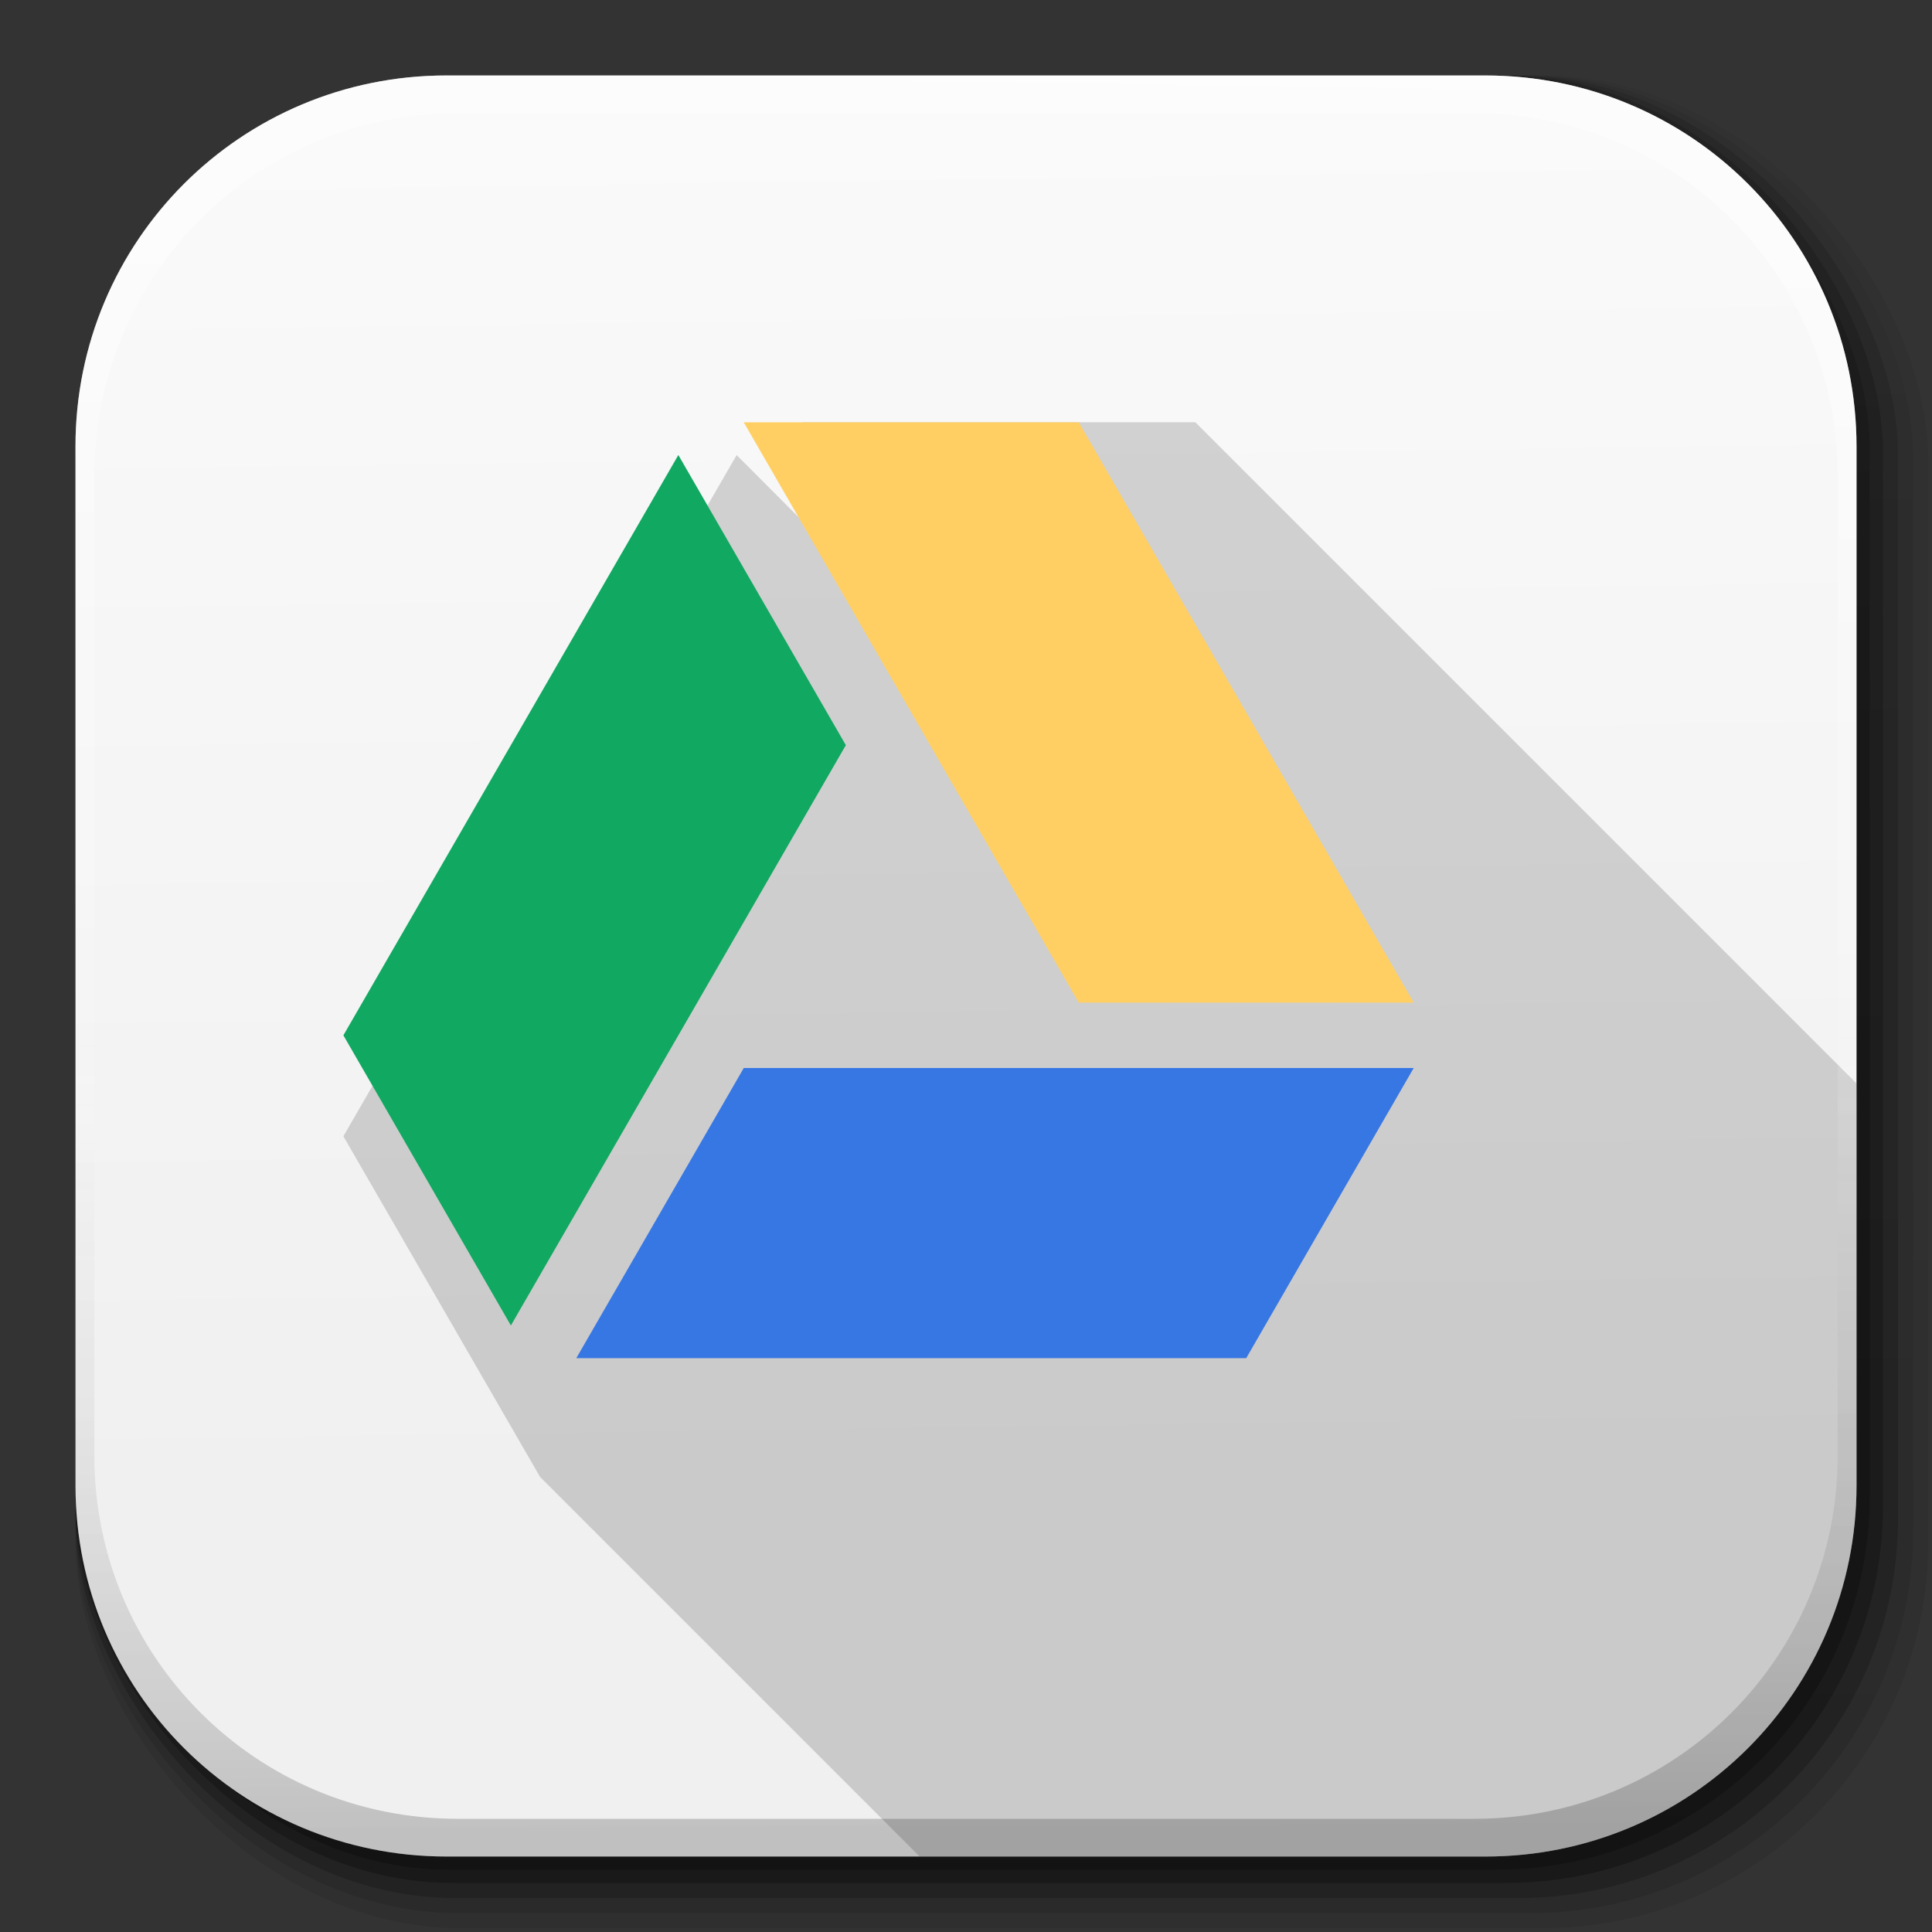 <?xml version="1.0" encoding="UTF-8" standalone="no"?>
<!-- Created with Inkscape (http://www.inkscape.org/) -->

<svg
   xmlns:dc="http://purl.org/dc/elements/1.1/"
   xmlns:cc="http://creativecommons.org/ns#"
   xmlns:rdf="http://www.w3.org/1999/02/22-rdf-syntax-ns#"
   xmlns:svg="http://www.w3.org/2000/svg"
   xmlns="http://www.w3.org/2000/svg"
   xmlns:xlink="http://www.w3.org/1999/xlink"
   xmlns:sodipodi="http://sodipodi.sourceforge.net/DTD/sodipodi-0.dtd"
   xmlns:inkscape="http://www.inkscape.org/namespaces/inkscape"
   width="512"
   height="512"
   id="svg2"
   version="1.1"
   inkscape:version="0.48.3.1 r9886"
   sodipodi:docname="google-drive_B.svg">
  <rect width="100%" height="100%" fill="#333333" stroke="none"/>
  <sodipodi:namedview
     id="base"
     pagecolor="#ffffff"
     bordercolor="#666666"
     borderopacity="1.0"
     inkscape:pageopacity="0.0"
     inkscape:pageshadow="2"
     inkscape:zoom="0.51726289"
     inkscape:cx="-360.28602"
     inkscape:cy="199.33424"
     inkscape:document-units="px"
     inkscape:current-layer="layer1"
     showgrid="false"
     inkscape:window-width="1305"
     inkscape:window-height="744"
     inkscape:window-x="61"
     inkscape:window-y="24"
     inkscape:window-maximized="1"
     inkscape:object-paths="false"
     inkscape:snap-intersection-paths="false"
     inkscape:object-nodes="true"
     inkscape:snap-smooth-nodes="true"
     inkscape:snap-nodes="true" />
  <defs
     id="defs4">
    <radialGradient
       inkscape:collect="always"
       xlink:href="#linearGradient3853"
       id="radialGradient21898"
       cx="255.994"
       cy="256"
       fx="255.994"
       fy="256"
       r="216"
       gradientUnits="userSpaceOnUse" />
    <linearGradient
       id="linearGradient3853"
       gradientUnits="userSpaceOnUse"
       x1="64.478"
       y1="56.301"
       x2="78.466"
       y2="48.085">
      <stop
         offset="0"
         style="stop-color:#d8222c;stop-opacity:1;"
         id="stop3857" />
      <stop
         offset="1"
         style="stop-color:#dc2831;stop-opacity:1;"
         id="stop3859" />
    </linearGradient>
    <radialGradient
       inkscape:collect="always"
       xlink:href="#linearGradient3853"
       id="radialGradient3010"
       gradientUnits="userSpaceOnUse"
       cx="255.994"
       cy="256"
       fx="255.994"
       fy="256"
       r="216"
       gradientTransform="matrix(0.977,0,0,0.977,5.798,546.154)" />
    <radialGradient
       inkscape:collect="always"
       xlink:href="#linearGradient3853"
       id="radialGradient8001"
       gradientUnits="userSpaceOnUse"
       gradientTransform="translate(0.006,540.362)"
       cx="255.994"
       cy="256"
       fx="255.994"
       fy="256"
       r="216" />
    <radialGradient
       r="216"
       fy="256"
       fx="255.994"
       cy="256"
       cx="255.994"
       gradientTransform="translate(0.006,540.362)"
       gradientUnits="userSpaceOnUse"
       id="radialGradient8593"
       xlink:href="#linearGradient3853"
       inkscape:collect="always" />
    <radialGradient
       r="216"
       fy="256"
       fx="255.994"
       cy="256"
       cx="255.994"
       gradientTransform="matrix(1.093,0,0,1.093,-23.697,516.658)"
       gradientUnits="userSpaceOnUse"
       id="radialGradient3861"
       xlink:href="#linearGradient3853"
       inkscape:collect="always" />
    <linearGradient
       y2="20.626"
       x2="1006.808"
       y1="484.417"
       x1="1012.513"
       gradientTransform="matrix(1.032,0,0,1.032,-830.864,592.678)"
       gradientUnits="userSpaceOnUse"
       id="linearGradient4114-2"
       xlink:href="#ButtonShadow-0-1-1-5"
       inkscape:collect="always" />
    <linearGradient
       gradientTransform="matrix(1.006,0,0,0.994,100,0)"
       gradientUnits="userSpaceOnUse"
       id="ButtonShadow-0-1-1-5"
       y2="7.017"
       x2="45.448"
       y1="92.54"
       x1="45.448">
      <stop
         offset="0"
         style="stop-color:#000000;stop-opacity:1"
         id="stop3750-8-9-3-6" />
      <stop
         offset="1"
         style="stop-color:#000000;stop-opacity:0.588"
         id="stop3752-5-6-4-2" />
    </linearGradient>
    <linearGradient
       y2="20.626"
       x2="1006.808"
       y1="484.417"
       x1="1012.513"
       gradientTransform="matrix(1.04,0,0,1.04,-837.951,592.518)"
       gradientUnits="userSpaceOnUse"
       id="linearGradient4112-2"
       xlink:href="#ButtonShadow-0-1-1-5"
       inkscape:collect="always" />
    <linearGradient
       gradientTransform="matrix(1.006,0,0,0.994,100,0)"
       gradientUnits="userSpaceOnUse"
       id="linearGradient5292"
       y2="7.017"
       x2="45.448"
       y1="92.54"
       x1="45.448">
      <stop
         offset="0"
         style="stop-color:#000000;stop-opacity:1"
         id="stop5294" />
      <stop
         offset="1"
         style="stop-color:#000000;stop-opacity:0.588"
         id="stop5296" />
    </linearGradient>
    <linearGradient
       y2="20.626"
       x2="1006.808"
       y1="484.417"
       x1="1012.513"
       gradientTransform="matrix(1.023,0,0,1.023,-823.777,592.838)"
       gradientUnits="userSpaceOnUse"
       id="linearGradient4110-6"
       xlink:href="#ButtonShadow-0-1-1-5"
       inkscape:collect="always" />
    <linearGradient
       gradientTransform="matrix(1.006,0,0,0.994,100,0)"
       gradientUnits="userSpaceOnUse"
       id="linearGradient5299"
       y2="7.017"
       x2="45.448"
       y1="92.54"
       x1="45.448">
      <stop
         offset="0"
         style="stop-color:#000000;stop-opacity:1"
         id="stop5301" />
      <stop
         offset="1"
         style="stop-color:#000000;stop-opacity:0.588"
         id="stop5303" />
    </linearGradient>
    <linearGradient
       y2="20.626"
       x2="1006.808"
       y1="484.417"
       x1="1012.513"
       gradientTransform="matrix(1.015,0,0,1.015,-816.69,592.997)"
       gradientUnits="userSpaceOnUse"
       id="linearGradient4116-6"
       xlink:href="#ButtonShadow-0-1-1-5"
       inkscape:collect="always" />
    <linearGradient
       gradientTransform="matrix(1.006,0,0,0.994,100,0)"
       gradientUnits="userSpaceOnUse"
       id="linearGradient5306"
       y2="7.017"
       x2="45.448"
       y1="92.54"
       x1="45.448">
      <stop
         offset="0"
         style="stop-color:#000000;stop-opacity:1"
         id="stop5308" />
      <stop
         offset="1"
         style="stop-color:#000000;stop-opacity:0.588"
         id="stop5310" />
    </linearGradient>
    <linearGradient
       inkscape:collect="always"
       xlink:href="#ButtonShadow-0-1-1-5"
       id="linearGradient3372"
       gradientUnits="userSpaceOnUse"
       gradientTransform="matrix(1.007,0,0,1.007,-810.489,593.137)"
       x1="1012.513"
       y1="484.417"
       x2="1006.808"
       y2="20.626" />
    <linearGradient
       gradientTransform="matrix(1.006,0,0,0.994,100,0)"
       gradientUnits="userSpaceOnUse"
       id="linearGradient5313"
       y2="7.017"
       x2="45.448"
       y1="92.54"
       x1="45.448">
      <stop
         offset="0"
         style="stop-color:#000000;stop-opacity:1"
         id="stop5315" />
      <stop
         offset="1"
         style="stop-color:#000000;stop-opacity:0.588"
         id="stop5317" />
    </linearGradient>
    <linearGradient
       y2="251.661"
       x2="1011.953"
       y1="476.26"
       x1="1016.104"
       gradientTransform="translate(-146.22,369.088)"
       gradientUnits="userSpaceOnUse"
       id="linearGradient4082"
       xlink:href="#linearGradient4487"
       inkscape:collect="always" />
    <linearGradient
       id="linearGradient4487">
      <stop
         offset="0"
         style="stop-color:#000000;stop-opacity:1"
         id="stop4489" />
      <stop
         offset="1"
         style="stop-color:#000000;stop-opacity:0"
         id="stop4491" />
    </linearGradient>
    <linearGradient
       y2="363.738"
       x2="988.786"
       y1="51.512"
       x1="993.439"
       gradientTransform="translate(778.6,-360.56)"
       gradientUnits="userSpaceOnUse"
       id="linearGradient4084"
       xlink:href="#linearGradient3737"
       inkscape:collect="always" />
    <linearGradient
       id="linearGradient3737">
      <stop
         offset="0"
         style="stop-color:#ffffff;stop-opacity:1"
         id="stop3739" />
      <stop
         offset="1"
         style="stop-color:#ffffff;stop-opacity:0"
         id="stop3741" />
    </linearGradient>
    <linearGradient
       y2="-55.941"
       x2="1763.69"
       y1="155.597"
       x1="1764.649"
       gradientUnits="userSpaceOnUse"
       id="linearGradient4086"
       xlink:href="#linearGradient4046"
       inkscape:collect="always" />
    <linearGradient
       id="linearGradient4046">
      <stop
         offset="0"
         style="stop-color:#000000;stop-opacity:1;"
         id="stop4048" />
      <stop
         offset="1"
         style="stop-color:#ffffff;stop-opacity:0.2"
         id="stop4050" />
    </linearGradient>
    <linearGradient
       inkscape:collect="always"
       xlink:href="#ButtonShadow-0-1-1-5"
       id="linearGradient5342"
       gradientUnits="userSpaceOnUse"
       gradientTransform="matrix(1.007,0,0,1.007,-810.489,593.137)"
       x1="1012.513"
       y1="484.417"
       x2="1006.808"
       y2="20.626" />
    <linearGradient
       y2="20.626"
       x2="1006.808"
       y1="484.417"
       x1="1012.513"
       gradientTransform="matrix(1.032,0,0,1.032,-830.864,592.678)"
       gradientUnits="userSpaceOnUse"
       id="linearGradient3726"
       xlink:href="#ButtonShadow-0-1-1-5"
       inkscape:collect="always" />
    <linearGradient
       y2="20.626"
       x2="1006.808"
       y1="484.417"
       x1="1012.513"
       gradientTransform="matrix(1.04,0,0,1.04,-837.951,592.518)"
       gradientUnits="userSpaceOnUse"
       id="linearGradient3728"
       xlink:href="#ButtonShadow-0-1-1-5"
       inkscape:collect="always" />
    <linearGradient
       y2="20.626"
       x2="1006.808"
       y1="484.417"
       x1="1012.513"
       gradientTransform="matrix(1.023,0,0,1.023,-823.777,592.838)"
       gradientUnits="userSpaceOnUse"
       id="linearGradient3730"
       xlink:href="#ButtonShadow-0-1-1-5"
       inkscape:collect="always" />
    <linearGradient
       y2="20.626"
       x2="1006.808"
       y1="484.417"
       x1="1012.513"
       gradientTransform="matrix(1.015,0,0,1.015,-816.69,592.997)"
       gradientUnits="userSpaceOnUse"
       id="linearGradient3732"
       xlink:href="#ButtonShadow-0-1-1-5"
       inkscape:collect="always" />
    <linearGradient
       y2="20.626"
       x2="1006.808"
       y1="484.417"
       x1="1012.513"
       gradientTransform="matrix(1.007,0,0,1.007,-810.489,593.137)"
       gradientUnits="userSpaceOnUse"
       id="linearGradient3734"
       xlink:href="#ButtonShadow-0-1-1-5"
       inkscape:collect="always" />
    <linearGradient
       y2="363.738"
       x2="988.786"
       y1="51.512"
       x1="993.439"
       gradientTransform="translate(778.6,-360.56)"
       gradientUnits="userSpaceOnUse"
       id="linearGradient3738"
       xlink:href="#linearGradient3737"
       inkscape:collect="always" />
    <linearGradient
       y2="-55.941"
       x2="1763.69"
       y1="155.597"
       x1="1764.649"
       gradientUnits="userSpaceOnUse"
       id="linearGradient3740"
       xlink:href="#linearGradient4046"
       inkscape:collect="always" />
    <radialGradient
       r="216"
       fy="256"
       fx="255.994"
       cy="256"
       cx="255.994"
       gradientTransform="translate(0.006,540.362)"
       gradientUnits="userSpaceOnUse"
       id="radialGradient3961"
       xlink:href="#linearGradient3853-8"
       inkscape:collect="always" />
    <linearGradient
       y2="48.085"
       x2="78.466"
       y1="56.301"
       x1="64.478"
       gradientUnits="userSpaceOnUse"
       id="linearGradient3853-8">
      <stop
         id="stop3857-3"
         style="stop-color:#d8222c;stop-opacity:1;"
         offset="0" />
      <stop
         id="stop3859-1"
         style="stop-color:#dc2831;stop-opacity:1;"
         offset="1" />
    </linearGradient>
    <linearGradient
       y2="7.436"
       x2="23.516"
       y1="77.435"
       x1="23.516"
       gradientUnits="userSpaceOnUse"
       id="SVGID_1_"
       gradientTransform="matrix(6.166,0,0,6.166,-870.555,537.019)">
      <stop
         id="stop7"
         style="stop-color:#F2F2F2"
         offset="0" />
      <stop
         id="stop9"
         style="stop-color:#F6F6F6"
         offset="0.241" />
      <stop
         id="stop11"
         style="stop-color:#FFFFFF"
         offset="1" />
    </linearGradient>
    <radialGradient
       r="216"
       fy="256"
       fx="255.994"
       cy="256"
       cx="255.994"
       gradientTransform="translate(0.006,-5.600586e-6)"
       gradientUnits="userSpaceOnUse"
       id="radialGradient6153"
       xlink:href="#linearGradient3853-89"
       inkscape:collect="always" />
    <linearGradient
       id="linearGradient3853-89"
       gradientUnits="userSpaceOnUse"
       x1="64.478"
       y1="56.301"
       x2="78.466"
       y2="48.085">
      <stop
         offset="0"
         style="stop-color:#b4b4b4;stop-opacity:1;"
         id="stop3857-5" />
      <stop
         offset="1"
         style="stop-color:#dcdcdc;stop-opacity:1;"
         id="stop3859-5" />
    </linearGradient>
    <linearGradient
       inkscape:collect="always"
       xlink:href="#linearGradient2460"
       id="linearGradient3157"
       gradientUnits="userSpaceOnUse"
       gradientTransform="matrix(12.103,0,0,12.103,-34.468,-46.187)"
       x1="18.93"
       y1="6.295"
       x2="19.36"
       y2="36.644" />
    <linearGradient
       id="linearGradient2460"
       y2="44.984"
       gradientUnits="userSpaceOnUse"
       x2="19.36"
       y1="21.031"
       x1="19.245">
      <stop
         id="stop3602"
         style="stop-color:#fafafa;stop-opacity:1;"
         offset="0" />
      <stop
         id="stop3604"
         style="stop-color:#f0f0f0;stop-opacity:1;"
         offset="1" />
    </linearGradient>
    <linearGradient
       y2="36.644"
       x2="19.36"
       y1="6.295"
       x1="18.93"
       gradientTransform="matrix(12.103,0,0,12.103,-34.468,494.175)"
       gradientUnits="userSpaceOnUse"
       id="linearGradient3159"
       xlink:href="#linearGradient2460"
       inkscape:collect="always" />
  </defs>
  <g
     transform="translate(0,-540.362)"
     id="layer1"
     inkscape:groupmode="layer"
     inkscape:label="Livello 1">
    <g
       transform="translate(-11.985,-51.755)"
       id="g4103">
      <rect
         style="opacity:0.1;color:#000000;fill:url(#linearGradient3726);fill-opacity:1;fill-rule:nonzero;stroke:none;stroke-width:1.5;marker:none;visibility:visible;display:inline;overflow:visible;enable-background:accumulate"
         id="rect6187"
         width="487"
         height="487"
         x="31.985"
         y="612.117"
         ry="101.458" />
      <rect
         ry="102.292"
         y="612.117"
         x="31.985"
         height="491"
         width="491"
         id="rect6191"
         style="opacity:0.08;color:#000000;fill:url(#linearGradient3728);fill-opacity:1;fill-rule:nonzero;stroke:none;stroke-width:1.5;marker:none;visibility:visible;display:inline;overflow:visible;enable-background:accumulate" />
      <rect
         ry="100.625"
         y="612.117"
         x="31.985"
         height="483"
         width="483"
         id="rect6183"
         style="opacity:0.2;color:#000000;fill:url(#linearGradient3730);fill-opacity:1;fill-rule:nonzero;stroke:none;stroke-width:1.5;marker:none;visibility:visible;display:inline;overflow:visible;enable-background:accumulate" />
      <rect
         style="opacity:0.25;color:#000000;fill:url(#linearGradient3732);fill-opacity:1;fill-rule:nonzero;stroke:none;stroke-width:1.5;marker:none;visibility:visible;display:inline;overflow:visible;enable-background:accumulate"
         id="rect6179"
         width="479"
         height="479"
         x="31.985"
         y="612.117"
         ry="99.792" />
      <rect
         ry="99.062"
         y="612.117"
         x="31.985"
         height="475.5"
         width="475.5"
         id="rect5574"
         style="opacity:0.25;color:#000000;fill:url(#linearGradient3734);fill-opacity:1;fill-rule:nonzero;stroke:none;stroke-width:1.5;marker:none;visibility:visible;display:inline;overflow:visible;enable-background:accumulate" />
    </g>
    <path
       inkscape:connector-curvature="0"
       id="rect5505"
       d="m 118.344,560.362 c -54.477,0 -98.344,43.867 -98.344,98.344 l 0,23.062 0,252.25 c 0,54.477 43.867,98.344 98.344,98.344 l 275.313,0 c 54.477,0 98.344,-43.867 98.344,-98.344 l 0,-252.25 0,-23.062 c 0,-54.477 -43.867,-98.344 -98.344,-98.344 l -275.312,0 z"
       style="fill:url(#linearGradient3159);stroke:none" />
    <g
       id="g8329">
      <g
         id="g8322">
        <path
           inkscape:connector-curvature="0"
           style="fill:#000000;fill-opacity:0.157;fill-rule:evenodd"
           d="M 212.562,111.906 247.969,173.5 195.219,120.594 91,301.125 143.125,391.406 243.719,492 l 149.938,0 C 448.133,492 492,448.133 492,393.656 L 492,287.125 C 404.391,199.517 316.781,111.911 316.781,111.906 l -104.219,0 z"
           transform="translate(0,540.362)"
           id="path4220" />
        <g
           id="g8317">
          <path
             inkscape:connector-curvature="0"
             transform="matrix(0.002,0,0,0.002,108.333,669.611)"
             style="fill:#3777e3;fill-rule:evenodd"
             d="m 22194,115341 22191,-38447 88771,0 -22193,38447 z"
             id="polygon10" />
          <path
             inkscape:connector-curvature="0"
             transform="matrix(0.002,0,0,0.002,108.333,652.277)"
             style="fill:#ffcf63;fill-rule:evenodd"
             d="m 88772,76894 44384,0 L 88772,0 44385,0 z"
             id="polygon12" />
          <path
             inkscape:connector-curvature="0"
             transform="matrix(0.002,0,0,0.002,91,660.944)"
             style="fill:#11a861;fill-rule:evenodd"
             d="M 44385,0 0,76894 22194,115341 66578,38447 z"
             id="polygon14" />
        </g>
      </g>
    </g>
    <g
       transform="translate(-605.519,186.393)"
       id="g4076">
      <g
         id="g4038"
         transform="translate(-926.668,684.384)">
        <path
           id="rect6809-2"
           d="m 1650.499,-310.416 c -54.477,0 -98.312,43.836 -98.312,98.312 l 0,275.344 c 0,54.477 43.836,98.344 98.312,98.344 l 2.938,0 c -53.322,0 -96.25,-42.928 -96.25,-96.25 l 0,-269.5 c 0,-53.322 42.928,-96.25 96.25,-96.25 l 269.5,0 c 53.322,0 96.25,42.928 96.25,96.25 l 0,269.5 c 0,53.323 -42.928,96.25 -96.25,96.25 l 2.906,0 c 54.477,0 98.344,-43.867 98.344,-98.344 l 0,-275.344 c 0,-54.477 -43.867,-98.312 -98.344,-98.312 l -275.344,0 z"
           style="opacity:0.5;color:#000000;fill:url(#linearGradient3738);fill-opacity:1;fill-rule:nonzero;stroke:none;stroke-width:1.5;marker:none;visibility:visible;display:inline;overflow:visible;enable-background:accumulate"
           inkscape:connector-curvature="0" />
        <path
           inkscape:connector-curvature="0"
           style="opacity:0.2;color:#000000;fill:url(#linearGradient3740);fill-opacity:1;fill-rule:nonzero;stroke:none;stroke-width:1.5;marker:none;visibility:visible;display:inline;overflow:visible;enable-background:accumulate"
           d="m 1650.499,161.584 c -54.477,0 -98.312,-43.836 -98.312,-98.313 l 0,-275.344 c 0,-54.477 43.836,-98.344 98.312,-98.344 l 2.938,0 c -53.322,0 -96.25,42.928 -96.25,96.25 l 0,269.5 c 0,53.323 42.928,96.25 96.25,96.25 l 269.5,0 c 53.322,0 96.25,-42.928 96.25,-96.25 l 0,-269.5 c 0,-53.322 -42.928,-96.25 -96.25,-96.25 l 2.906,0 c 54.477,0 98.344,43.867 98.344,98.344 l 0,275.344 c 0,54.477 -43.867,98.313 -98.344,98.313 l -275.344,0 z"
           id="path3981" />
      </g>
    </g>
    <path
       style="fill:#000000;fill-opacity:0.392;display:none"
       d="m 382.594,149 c -0.029,-0.007 -0.035,0.02 -0.062,0.031 -0.152,0.059 -3.02,1.116 -6.375,2.375 -18.397,6.901 -39.225,15.305 -71.5,28.812 -19.714,8.25 -31.456,13.119 -40.531,16.844 l -8.281,3.406 -3.5,-1.188 c -2.108,-0.718 -8.832,-3.449 -17.125,-6.938 -7.514,-3.16 -25.321,-10.652 -39.594,-16.656 -40.009,-16.831 -55.375,-23.242 -57.062,-23.812 -2.394,-0.81 -9.385,-2.779 -9.531,-2.688 -0.22,0.136 -2.512,4.87 -3.344,6.906 -3.823,9.366 -6.661,21.988 -7.125,31.688 -0.146,3.045 -0.003,8.01 0.25,8.25 l 32.773,32.682 c -0.861,3.607 -1.002,5.101 -1,9.562 0.003,4.738 0.266,6.773 1.375,10.625 1.829,6.353 5.792,13.263 10.469,18.594 0.308,0.351 0.623,0.694 0.938,1.031 0.185,0.203 0.375,0.396 0.562,0.594 0.16,0.165 0.308,0.339 0.469,0.5 0.241,0.246 0.476,0.482 0.719,0.719 0.053,0.053 0.103,0.104 0.156,0.156 0.021,0.021 0.041,0.042 0.062,0.062 0.041,0.041 0.084,0.084 0.125,0.125 0,0 28.212,28.181 28.214,28.182 -1.649,1.864 -3.191,3.714 -4.531,5.5 -4.889,6.516 -7.54,11.534 -8.25,15.562 -0.25,1.421 -0.213,4.891 0.062,6.344 l 0.219,1.125 13.247,13.155 c -0.747,-0.117 -0.898,-0.21 -1.094,-0.438 -0.151,-0.175 -0.284,-0.236 -0.375,-0.188 -0.151,0.081 -0.199,0.413 -0.094,0.688 0.773,1.253 1.04,1.232 1.281,2.156 0.754,2.9 1.016,3.539 2.656,6.375 3.639,6.29 7.959,12.173 12.938,17.719 0.976,1.087 1.971,2.159 3,3.219 0.123,0.129 0.251,0.246 0.375,0.375 0.123,0.129 0.251,0.247 0.375,0.375 0.259,0.262 0.519,0.521 0.781,0.781 0.533,0.529 1.047,1.071 1.594,1.594 0.032,0.03 0.062,0.063 0.094,0.094 0.096,0.093 0.185,0.189 0.281,0.281 0.032,0.03 0.062,0.063 0.094,0.094 0.096,0.093 0.185,0.189 0.281,0.281 0.133,0.129 0.273,0.246 0.406,0.375 0.021,0.02 0.041,0.042 0.062,0.062 0.138,0.134 0.267,0.273 0.406,0.406 l 347.671,347.699 c 9.703,9.425 21.596,17.78 35.875,25.156 1.938,1.001 3.555,1.842 3.594,1.844 0.039,0 1.694,-0.849 3.688,-1.875 13.965,-7.188 25.35,-15.256 34.844,-24.75 6.566,-6.566 11.562,-12.969 16.219,-20.719 1.383,-2.301 4.031,-7.291 4.031,-7.594 0,-0.047 -0.152,-0.12 -0.406,-0.188 0.008,-0.026 0.062,-0.144 0.062,-0.156 0,-0.048 -0.17,-0.118 -0.438,-0.188 0.008,-0.026 0.062,-0.144 0.062,-0.156 -0.023,-0.047 -0.16,-0.123 -0.406,-0.188 0.006,-0.019 0.062,-0.115 0.062,-0.125 0.004,-0.01 0,-0.029 0,-0.031 0,-0.047 -0.153,-0.12 -0.406,-0.188 0.006,-0.019 0.062,-0.115 0.062,-0.125 0.006,-0.01 0,-0.029 0,-0.031 0,-0.049 -0.171,-0.118 -0.438,-0.188 0.006,-0.019 0.062,-0.115 0.062,-0.125 0.007,-0.012 0.031,-0.029 0.031,-0.031 0,-0.048 -0.171,-0.118 -0.438,-0.188 0.006,-0.019 0.062,-0.115 0.062,-0.125 0.008,-0.014 0.031,-0.06 0.031,-0.062 0,-0.048 -0.172,-0.087 -0.438,-0.156 0.006,-0.019 0.062,-0.115 0.062,-0.125 0.01,-0.017 0.031,-0.059 0.031,-0.062 0,-0.046 -0.154,-0.12 -0.406,-0.188 0.003,-0.012 0.031,-0.086 0.031,-0.094 0.011,-0.019 0.031,-0.06 0.031,-0.062 0,-0.049 -0.19,-0.116 -0.469,-0.188 0.006,-0.019 0.062,-0.115 0.062,-0.125 0.013,-0.021 0.031,-0.059 0.031,-0.062 0,-0.046 -0.155,-0.12 -0.406,-0.188 0.003,-0.012 0.031,-0.087 0.031,-0.094 0.014,-0.024 0.031,-0.059 0.031,-0.062 0,-0.046 -0.155,-0.12 -0.406,-0.188 0.002,-0.008 0.031,-0.057 0.031,-0.062 0.015,-0.026 0.031,-0.09 0.031,-0.094 0,-0.048 -0.173,-0.118 -0.438,-0.188 0.002,-0.008 0.031,-0.057 0.031,-0.062 0.017,-0.028 0.062,-0.09 0.062,-0.094 0,-0.048 -0.173,-0.118 -0.438,-0.188 0.002,-0.008 0.031,-0.057 0.031,-0.062 0.018,-0.03 0.062,-0.121 0.062,-0.125 0,-0.048 -0.173,-0.087 -0.438,-0.156 0.002,-0.008 0.031,-0.057 0.031,-0.062 0.019,-0.033 0.031,-0.12 0.031,-0.125 0,-0.046 -0.156,-0.121 -0.406,-0.188 3e-4,-0.003 -7e-5,-0.029 0,-0.031 0.021,-0.035 0.062,-0.12 0.062,-0.125 0,-0.046 -0.156,-0.121 -0.406,-0.188 7.857,-2.076 15.73,-4.455 17.938,-5.562 1.515,-0.76 2.857,-2.063 3.375,-3.219 0.613,-1.366 0.556,-3.831 -0.156,-6.5 -1.591,-5.962 -4.228,-11.582 -8.5,-18.062 -3.321,-5.038 -7.304,-10.006 -11.844,-14.812 -0.11,-0.117 -0.233,-0.227 -0.344,-0.344 -0.245,-0.261 -0.502,-0.521 -0.75,-0.781 -10.137,-10.138 -21.432,-21.552 -31.124,-30.905 -0.219,-0.218 -0.434,-0.439 -0.656,-0.656 -0.114,-0.113 -0.229,-0.231 -0.344,-0.344 -0.104,-0.102 -0.208,-0.21 -0.312,-0.312 -0.104,-0.102 -0.208,-0.21 -0.312,-0.312 7.408,3.561 15.187,8.63 24.75,16 1.392,1.073 2.39,1.863 3.25,2.562 l 11.247,11.217 c 0.08,0 2.904,-0.919 6.281,-2.062 7.445,-2.52 9.32,-3.273 12.656,-4.906 7.539,-3.691 13.235,-9.095 17.594,-16.719 2.569,-4.492 4.383,-9.786 5.125,-14.969 0.377,-2.632 0.356,-7.575 -0.031,-9.812 -2.96,-12.474 -2.692,-21.417 -9.906,-28.594 -0.234,-0.241 -0.487,-0.506 -0.688,-0.719 l 37.594,-9.469 c 5.087,-1.674 10.906,-4.107 10.906,-4.562 0,-0.595 -0.564,-6.146 -0.875,-8.625 -1.449,-11.566 -4.562,-23.866 -8.938,-35.375 -0.73,-1.92 -1.156,-2.281 -1.156,-2.281 0,0 -349.67,-349.717 -349.67,-349.716 -0.116,-0.215 -0.184,-0.264 -0.264,-0.284 z"
       transform="translate(0,540.362)"
       id="path8574"
       inkscape:connector-curvature="0"
       sodipodi:nodetypes="ccsscccssccsscccssccccccccscccccsccsscccsccccccccccccscsccccccsccsccsccsccsccsccsccsccsccsccsccsccsccscscccccccccccccssccccssscccc" />
    <path
       sodipodi:nodetypes="ccsscccssccsscccsccccccccccccccccccccccccsccccsscsssccccccccccccscsccccccscsssccc"
       inkscape:connector-curvature="0"
       id="path8003"
       d="m 1061.037,688.46 c -0.029,-0.007 -0.034,0.02 -0.062,0.031 -0.152,0.059 -3.019,1.116 -6.375,2.375 -18.397,6.901 -39.225,15.305 -71.5,28.812 -19.714,8.25 -31.456,13.119 -40.531,16.844 l -8.281,3.406 -3.5,-1.188 c -2.108,-0.718 -8.832,-3.449 -17.125,-6.938 -7.514,-3.16 -25.321,-10.652 -39.594,-16.656 -40.009,-16.831 -55.375,-23.242 -57.062,-23.812 -2.394,-0.81 -9.385,-2.779 -9.531,-2.688 -0.22,0.136 -2.512,4.87 -3.344,6.906 -3.823,9.366 -6.661,21.988 -7.125,31.688 -0.146,3.045 0,8.01 0.25,8.25 0,0 18.203,18.657 27.279,27.277 -0.889,3.855 -1.722,7.485 -1.875,8.312 -1.118,6.031 -1.04,13.283 0.188,19.438 1.594,7.993 5.287,15.883 10.406,22.281 0.531,0.663 1.229,1.454 2,2.281 0.113,0.123 0.259,0.25 0.375,0.375 0.452,0.477 0.896,0.958 1.375,1.438 0.19,0.192 0.371,0.372 0.562,0.562 0.096,0.097 0.184,0.185 0.281,0.281 0.021,0.021 0.041,0.041 0.062,0.062 0.011,0.011 0.021,0.021 0.031,0.031 0.107,0.108 0.205,0.205 0.312,0.312 0.011,0.011 0.021,0.021 0.031,0.031 0.054,0.054 0.102,0.102 0.156,0.156 0.106,0.107 0.206,0.206 0.312,0.312 0.043,0.043 0.082,0.083 0.125,0.125 0.153,0.155 0.283,0.315 0.438,0.469 0,0 21.499,21.468 21.468,21.436 0.011,0.011 0.02,0.021 0.031,0.031 -7.938,13.921 -11.941,21.171 -12.031,21.781 -0.188,1.273 0.2,3.356 0.875,4.781 0.341,0.72 0.782,1.327 1.344,1.938 0.102,0.125 0.23,0.252 0.344,0.375 0.071,0.069 0.143,0.15 0.219,0.219 0.039,0.044 0.085,0.081 0.125,0.125 0.051,0.049 0.103,0.108 0.156,0.156 l 10.531,10.531 c 1.291,3.635 2.838,7.337 4.469,10.594 3.904,7.793 9.024,15.039 15.531,21.969 0.11,0.118 0.233,0.226 0.344,0.344 1.233,1.347 2.544,2.639 3.781,3.875 l 348.78,348.748 c 5.683,5.621 12.302,11.058 20.031,16.406 5.702,3.946 12.568,8.209 22.656,14.125 3.518,2.063 6.466,3.781 6.531,3.781 0.319,0.029 10.058,-6.014 15,-9.312 11.588,-7.734 20.236,-14.763 28.875,-23.406 6.232,-6.236 10.161,-10.822 14.594,-17.031 3.743,-5.242 6.132,-9.189 9.375,-15.594 l 2.312,-4.625 6.375,-2.969 6.344,-2.938 0.094,-4.719 c 0.073,-4.033 0.042,-4.983 -0.219,-6.406 l -0.307,-1.649 -7.812,-13.531 c -4.293,-7.449 -7.756,-13.62 -7.688,-13.688 0.068,-0.068 2.85,-1.343 6.156,-2.844 3.306,-1.501 6.774,-3.116 7.719,-3.594 6.408,-3.241 12.076,-8.348 16.25,-14.625 5.996,-9.018 9.5,-21.253 9.5,-33.188 0,-8.819 -1.683,-16.375 -5.406,-24.375 -0.706,-1.516 -1.205,-2.954 -1.625,-4.594 -0.56,-2.187 -0.655,-2.452 -1.219,-2.938 -0.099,-0.125 -0.23,-0.219 -0.375,-0.344 -0.014,-0.012 -0.018,-0.02 -0.031,-0.031 -0.146,-0.177 -0.153,-0.29 -0.031,-0.438 0.122,-0.147 0.481,-0.313 0.781,-0.375 0.301,-0.061 1.351,-0.373 2.344,-0.688 2.821,-0.895 6.188,-1.828 11.594,-3.25 6.655,-1.751 10.422,-2.843 13.938,-4 5.087,-1.674 10.906,-4.107 10.906,-4.562 0,-0.595 -0.564,-6.146 -0.875,-8.625 -1.449,-11.566 -4.562,-23.866 -8.938,-35.375 -0.694,-1.824 -0.911,-2.281 -1.125,-2.25 0,0 -349.696,-349.645 -349.688,-349.656 -0.118,-0.217 -0.2,-0.355 -0.281,-0.375 z"
       style="fill:#000000;fill-opacity:0.333;display:none" />
    <g
       id="g15"
       transform="matrix(6.166,0,0,6.166,-1043.463,-109.109)" />
    <g
       id="g17"
       transform="matrix(6.166,0,0,6.166,-1043.463,-109.109)" />
    <g
       id="g19"
       transform="matrix(6.166,0,0,6.166,-1043.463,-109.109)" />
    <g
       id="g21"
       transform="matrix(6.166,0,0,6.166,-1043.463,-109.109)" />
    <g
       id="g23"
       transform="matrix(6.166,0,0,6.166,-1043.463,-109.109)" />
    <g
       id="g25"
       transform="matrix(6.166,0,0,6.166,-1043.463,-109.109)" />
    <path
       style="fill:#000000;fill-opacity:0.314;display:none"
       d="m 141.156,67.125 c -35.169,0.65 -77.113,5.949 -115.344,37.594 -1.64,1.412 -3.391,3.004 -4.969,4.5 -0.298,3.132 -0.438,6.319 -0.438,9.531 l 0,154.969 97.969,97.959 c -27.666,0.666 -71.369,-0.03 -97.969,21.25 l 0,1.125 c 1.09e-4,11.006 1.787,21.603 5.094,31.469 l 399.594,399.594 c 13.685,-14.583 31.961,-21.524 40.531,-24.656 26.92,-9.018 60.915,-10.624 69.188,-10.75 l 101.75,102.281 39.281,0 c 4.046,-9.453 5.406,-20.621 5.406,-33.062 -0.003,-26.347 -12.424,-47.019 -28.531,-64.531 L 571.689,713.119 c -0.048,-0.705 -0.094,-1.419 -0.094,-2.156 0,-14.829 10.063,-24.295 18.781,-33.031 28.17,-22.174 54.406,-45.765 54.406,-95.562 0,-17.122 -3.494,-31.415 -8.719,-43.344 l 134.125,134.281 36.469,0 0,-85.812 85.344,0 0,-35.719 L 407.062,67.125 l -36.469,0 0,85.062 -3.406,0 -84.281,-85.062 z"
       transform="translate(0,540.362)"
       id="path17467"
       inkscape:connector-curvature="0"
       sodipodi:nodetypes="cccscccscccccccccscscccccccccccc" />
    <path
       sodipodi:nodetypes="ccccccccccccccc"
       inkscape:connector-curvature="0"
       id="path8312"
       transform="translate(0,540.362)"
       d="M 212.562,111.906 247.969,173.5 195.219,120.594 91,301.125 l 52.125,90.281 350,350 c 3.145,-7.893 5.908,-4.411 6.469,-2.156 l 10.844,10.844 208.438,0 52.125,-90.281 -26.937,-17.343 26.938,0 -104.219,-180.562 c 0,0 -350,-349.991 -350,-350 z"
       style="fill:#000000;fill-opacity:0.314;fill-rule:evenodd;display:none" />
    <polygon
       transform="matrix(0.002,0,0,0.002,-475.404,672.869)"
       style="fill:#3777e3;fill-rule:evenodd"
       id="polygon10-3"
       points="110963,115341 22194,115341 44385,76894 133156,76894 "
       class="fil0" />
    <polygon
       transform="matrix(0.002,0,0,0.002,-475.404,672.869)"
       style="fill:#ffcf63;fill-rule:evenodd"
       id="polygon12-2"
       points="44385,0 88772,76894 133156,76894 88772,0 "
       class="fil1" />
    <polygon
       transform="matrix(0.002,0,0,0.002,-475.404,672.869)"
       style="fill:#11a861;fill-rule:evenodd"
       id="polygon14-4"
       points="44385,0 0,76894 22194,115341 66578,38447 "
       class="fil2" />
  </g>
</svg>
